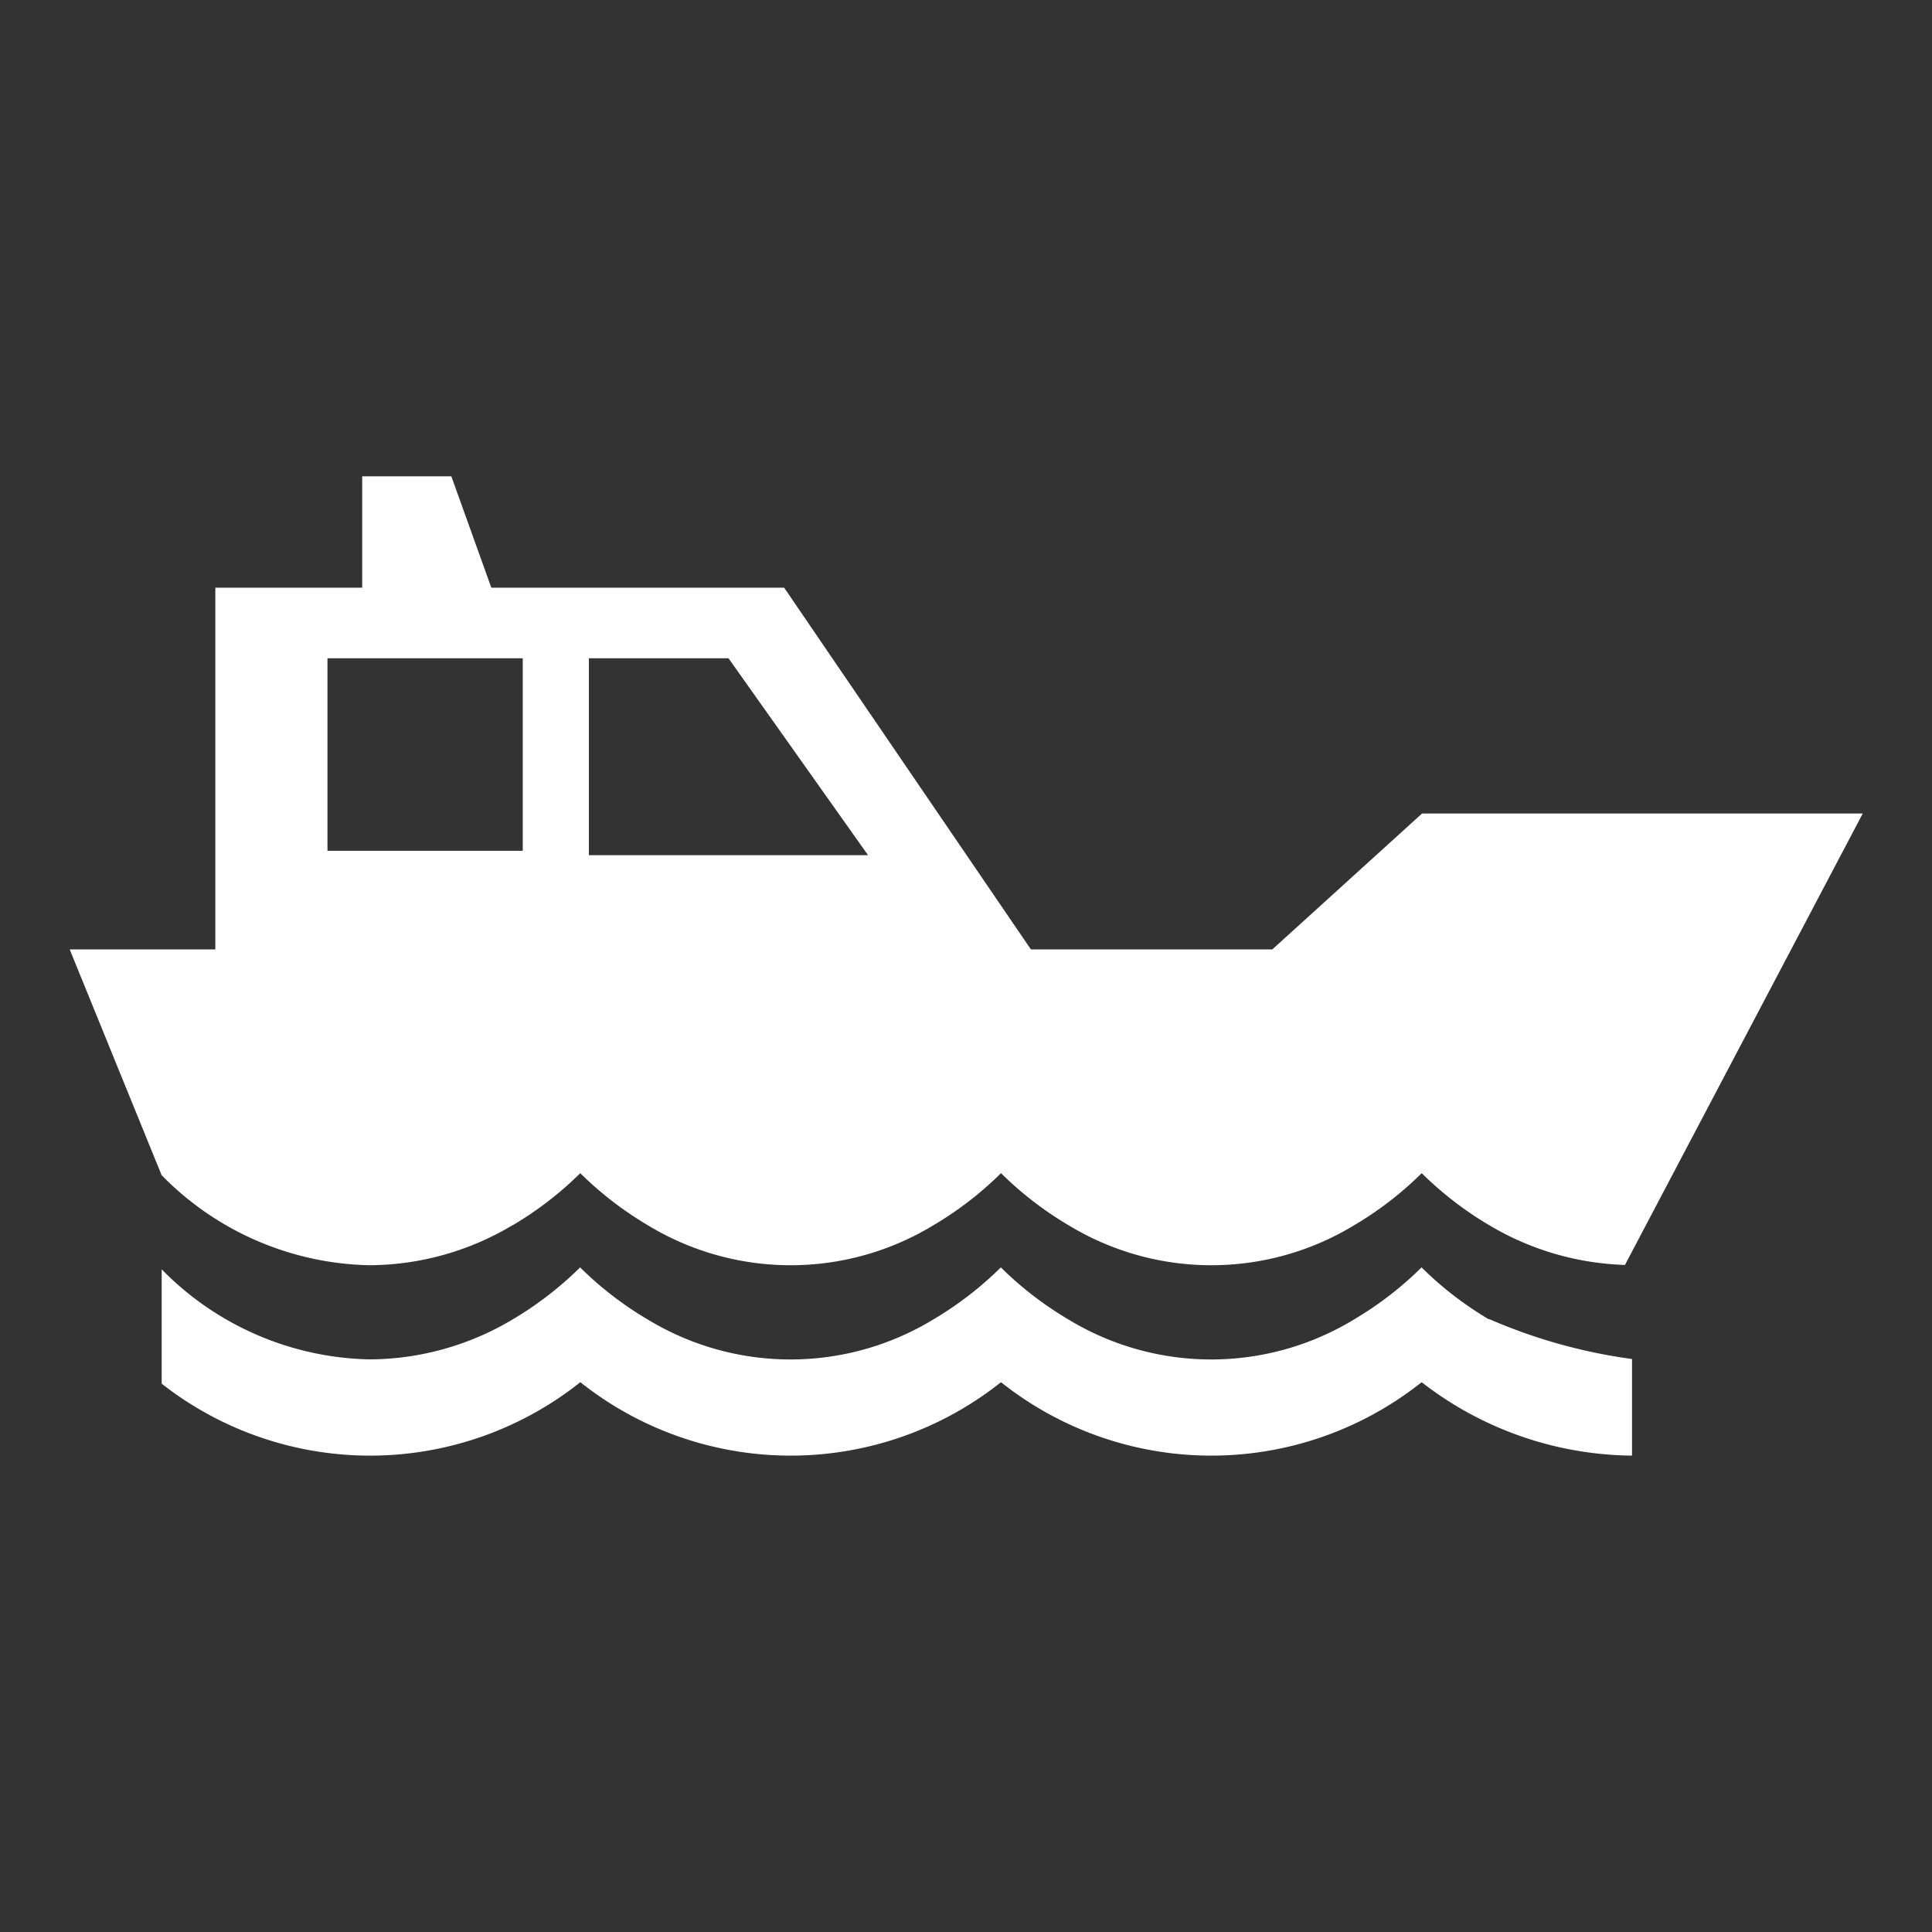 <svg xmlns="http://www.w3.org/2000/svg" xmlns:xlink="http://www.w3.org/1999/xlink" width="26" height="26" viewBox="0 0 26 26">
  <rect x="0" y="0" width="26" height="26" fill="#333333" stroke="none"/>
  <defs>
    <clipPath id="clip-icon_ferry">
      <rect width="26" height="26"/>
    </clipPath>
  </defs>
  <g id="icon_ferry" clip-path="url(#clip-icon_ferry)">
    <g id="Raggruppa_18480" data-name="Raggruppa 18480" transform="translate(-3992.489 8798.689)">
      <path id="Tracciato_33313" data-name="Tracciato 33313" d="M115.861,347.12a4.648,4.648,0,0,1-.907-.7,4.674,4.674,0,0,1-.908.7,3.7,3.7,0,0,1-3.846,0,4.66,4.66,0,0,1-.908-.7,4.669,4.669,0,0,1-.908.7,3.7,3.7,0,0,1-3.846,0,4.635,4.635,0,0,1-.908-.7,4.669,4.669,0,0,1-.908.7,3.777,3.777,0,0,1-1.923.538,4.025,4.025,0,0,1-2.8-1.212v1.539a4.545,4.545,0,0,0,5.634-.02,4.548,4.548,0,0,0,5.661,0,4.548,4.548,0,0,0,5.661,0,4.681,4.681,0,0,0,2.831.988c0-.007,0-1.3,0-1.3a7.24,7.24,0,0,1-1.923-.538Z" transform="translate(3896.666 -9128.053)" fill="#fff"/>
      <path id="Esclusione_33" data-name="Esclusione 33" d="M11.8,6.079H0V0H7.655L11.8,6.077ZM5.027.95V3.6H8.784L6.906.95ZM1.509.95V3.541H4.137V.95Z" transform="translate(3995.387 -8790.78)" fill="#fff"/>
      <path id="Tracciato_33806" data-name="Tracciato 33806" d="M119.035,170.7h-1.2v1.8h1.846Z" transform="translate(3879.528 -8962.979)" fill="#fff"/>
      <path id="Tracciato_33314" data-name="Tracciato 33314" d="M101.927,248.611a4.656,4.656,0,0,0,.908-.7,4.666,4.666,0,0,0,.908.7,3.7,3.7,0,0,0,3.846,0,4.65,4.65,0,0,0,.908-.7,4.672,4.672,0,0,0,.908.7,3.7,3.7,0,0,0,3.846,0,4.65,4.65,0,0,0,.908-.7,4.661,4.661,0,0,0,.908.7,3.791,3.791,0,0,0,1.827.535l3.2-6.075h-5.931l-2.015,1.829H95.964l1.237,3.038a4.022,4.022,0,0,0,2.8,1.212,3.781,3.781,0,0,0,1.923-.539Z" transform="translate(3897.463 -9030.812)" fill="#fff"/>
    </g>
  </g>
</svg>
